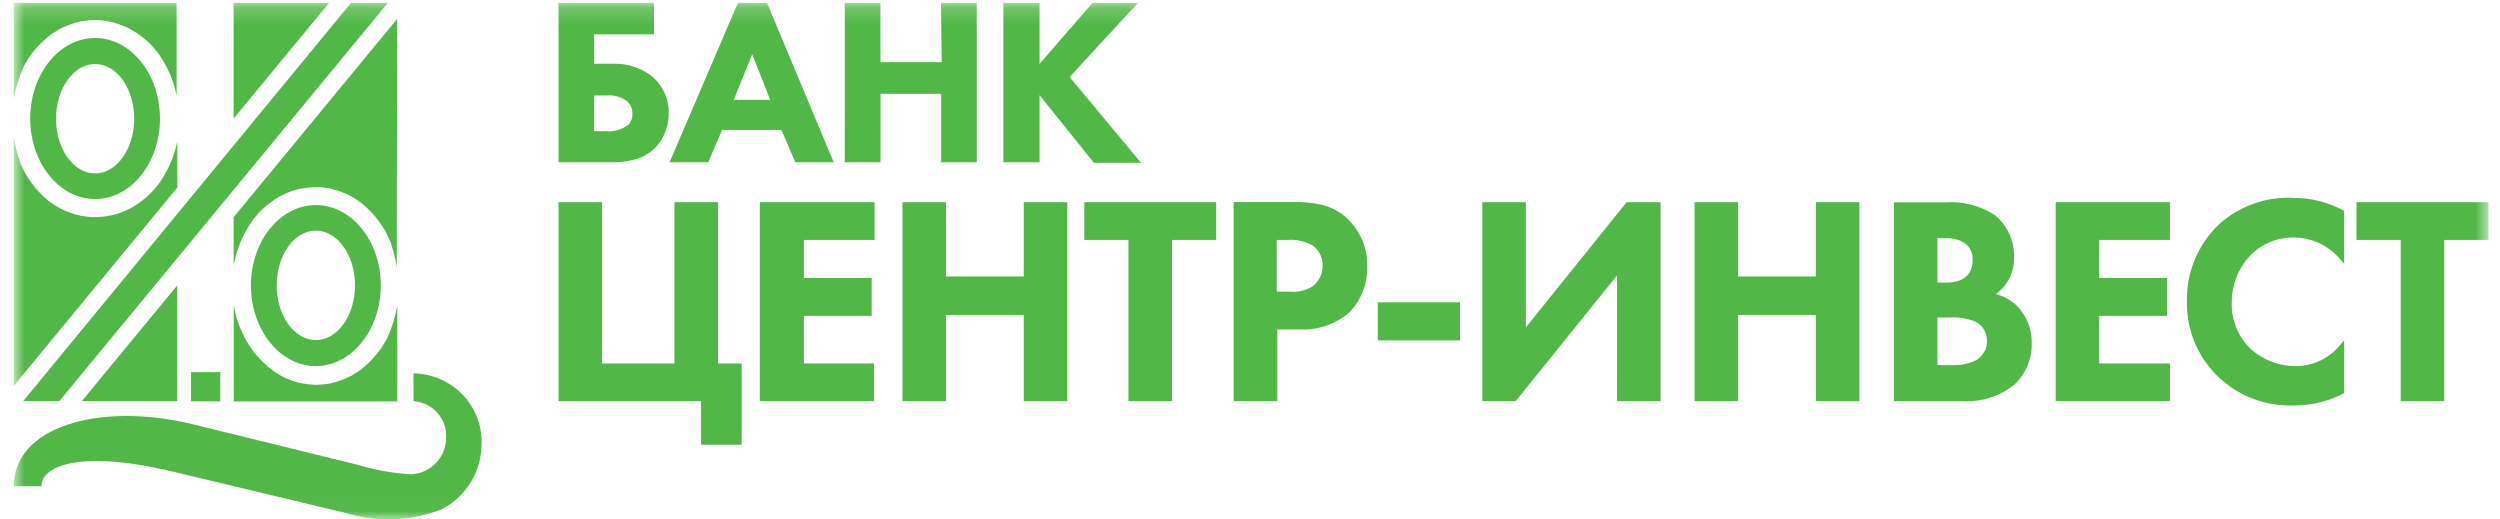<svg width="154" height="32" viewBox="0 0 154 32" fill="none" xmlns="http://www.w3.org/2000/svg">
<g clipPath="url(#clip0_2094_74605)">
<mask id="mask0_2094_74605" style="mask-type:luminance" maskUnits="userSpaceOnUse" x="0" y="0" width="154" height="32">
<path d="M153.298 0.176H0.846V31.982H153.298V0.176Z" fill="white"/>
</mask>
<g mask="url(#mask0_2094_74605)">
<path d="M89.936 18.624H84.872V20.967H89.936V18.624Z" fill="#51B848"/>
<path d="M66.795 14.781H69.511V24.709H72.192V14.781H74.916V12.455H66.795V14.781ZM63.064 17.031H58.273V12.455H55.592V24.709H58.273V19.399H63.064V24.709H65.745V12.455H63.064V17.031ZM44.234 12.455H41.544V22.391H37.087V12.455H34.406V24.709H43.184V27.397H45.686V22.391H44.234V12.455ZM126.63 24.709H133.666V22.391H129.311V19.458H133.486V17.124H129.311V14.781H133.666V12.455H126.63V24.709ZM122.958 18.11C123.315 17.849 123.603 17.506 123.796 17.112C123.99 16.717 124.083 16.281 124.068 15.843C124.081 15.35 123.982 14.86 123.776 14.411C123.57 13.961 123.264 13.563 122.881 13.247C121.976 12.663 120.902 12.388 119.824 12.463H116.664V24.709H120.891C122.04 24.78 123.174 24.422 124.068 23.706C124.419 23.383 124.696 22.991 124.882 22.556C125.07 22.12 125.162 21.651 125.153 21.178C125.168 20.744 125.095 20.312 124.936 19.908C124.778 19.504 124.537 19.136 124.23 18.826C123.873 18.488 123.435 18.245 122.958 18.118V18.11ZM119.346 14.671H119.867C120.28 14.654 120.688 14.763 121.037 14.983C121.196 15.102 121.324 15.258 121.407 15.438C121.491 15.617 121.528 15.814 121.515 16.011C121.526 16.292 121.455 16.57 121.31 16.812C121.127 17.071 120.853 17.254 120.541 17.326C120.316 17.385 120.083 17.413 119.849 17.41H119.346V14.671ZM122.249 21.616C122.14 21.855 121.957 22.055 121.728 22.189C121.253 22.417 120.727 22.521 120.199 22.492H119.346V19.559H120.055C120.58 19.523 121.107 19.598 121.6 19.779C121.882 19.891 122.112 20.101 122.249 20.369C122.346 20.563 122.395 20.776 122.394 20.992C122.398 21.221 122.352 21.448 122.257 21.658L122.249 21.616ZM46.805 24.709H53.841V22.391H49.52V19.458H53.696V17.124H49.52V14.781H53.875V12.455H46.805V24.709ZM145.16 12.455V14.781H147.884V24.709H150.565V14.781H153.289V12.455H145.16ZM82.943 13.407C82.519 13.031 82.009 12.763 81.457 12.623C80.86 12.489 80.249 12.43 79.638 12.446H75.992V24.709H78.682V20.293H80.005C80.583 20.328 81.162 20.249 81.707 20.059C82.253 19.87 82.754 19.574 83.182 19.189C83.879 18.428 84.252 17.432 84.224 16.407C84.236 15.846 84.128 15.288 83.906 14.771C83.683 14.254 83.352 13.789 82.934 13.407H82.943ZM80.885 17.621C80.457 17.894 79.949 18.016 79.442 17.967H78.647V14.781H79.296C79.844 14.735 80.392 14.856 80.868 15.127C81.061 15.269 81.217 15.455 81.323 15.669C81.427 15.883 81.48 16.119 81.474 16.357C81.477 16.598 81.426 16.836 81.324 17.055C81.222 17.273 81.072 17.467 80.885 17.621ZM141.257 12.185C139.583 12.11 137.947 12.692 136.706 13.803C136.055 14.421 135.542 15.165 135.2 15.99C134.857 16.814 134.692 17.7 134.716 18.59C134.7 19.439 134.858 20.282 135.181 21.068C135.504 21.854 135.986 22.567 136.596 23.165C137.207 23.762 137.935 24.231 138.734 24.543C139.534 24.854 140.39 25.003 141.249 24.979C142.315 24.993 143.368 24.747 144.315 24.262L144.4 24.22V20.967L144.109 21.304C143.78 21.695 143.368 22.009 142.901 22.225C142.435 22.441 141.926 22.552 141.411 22.551C140.415 22.556 139.451 22.2 138.704 21.548C138.3 21.177 137.982 20.725 137.769 20.222C137.557 19.719 137.457 19.177 137.475 18.632C137.467 17.605 137.841 16.609 138.525 15.834C138.875 15.447 139.306 15.139 139.788 14.932C140.27 14.724 140.792 14.62 141.317 14.629C141.849 14.635 142.373 14.753 142.855 14.975C143.336 15.198 143.764 15.519 144.109 15.919L144.4 16.247V12.986L144.315 12.944C143.38 12.442 142.33 12.184 141.266 12.194L141.257 12.185ZM93.993 20.166V12.455H91.311V24.709H93.369L99.611 16.964V24.709H102.293V12.455H100.201L93.993 20.166ZM111.856 17.031H107.066V12.455H104.385V24.709H107.066V19.399H111.856V24.709H114.538V12.455H111.856V17.031Z" fill="#51B848"/>
<path d="M40.247 4.769C39.544 4.191 38.65 3.891 37.736 3.926H36.6V2.114H40.289V0.176H34.406V9.994H37.745C38.242 10.002 38.737 9.934 39.213 9.792C39.79 9.617 40.291 9.258 40.639 8.772C41.003 8.249 41.197 7.629 41.194 6.994C41.206 6.577 41.126 6.163 40.961 5.779C40.796 5.395 40.549 5.051 40.238 4.769H40.247ZM38.667 7.71C38.283 7.996 37.804 8.129 37.326 8.081H36.6V5.881H37.36C37.827 5.836 38.292 5.972 38.658 6.261C38.757 6.359 38.835 6.476 38.886 6.605C38.937 6.734 38.962 6.872 38.957 7.011C38.962 7.141 38.94 7.272 38.891 7.394C38.843 7.515 38.769 7.626 38.675 7.719L38.667 7.71ZM65.89 4.744L70.1 0.176H67.299L64.037 3.935V0.176H61.808V9.994H64.037V5.865L67.384 10.028H70.288L65.89 4.744ZM45.456 0.176L41.246 9.994H43.628L44.482 8.005H48.137L48.991 9.994H51.356L47.249 0.176H45.456ZM45.199 6.151L46.335 3.345L47.445 6.151H45.199ZM58.008 3.833H54.234V0.176H52.039V9.994H54.242V5.78H57.974V9.994H60.169V0.176H57.965L58.008 3.833Z" fill="#51B848"/>
<path d="M14.39 0.176V7.306L20.273 0.176H14.39Z" fill="#51B848"/>
<path d="M24.466 1.162L14.39 13.382V16.425C14.39 16.34 14.39 16.256 14.432 16.172L14.56 15.633C14.788 14.857 15.152 14.126 15.636 13.475L15.978 13.07C16.355 12.687 16.783 12.355 17.25 12.085C17.5 11.957 17.756 11.845 18.019 11.747C18.572 11.583 19.149 11.509 19.727 11.528L20.307 11.604C20.765 11.707 21.207 11.869 21.622 12.085C21.856 12.22 22.081 12.369 22.297 12.531C22.917 13.044 23.431 13.671 23.808 14.377L24.039 14.866C24.217 15.382 24.352 15.912 24.44 16.45L24.466 1.162Z" fill="#51B848"/>
<path d="M19.453 12.632C17.25 12.632 15.457 14.857 15.457 17.587C15.457 20.318 17.25 22.551 19.453 22.551C21.656 22.551 23.458 20.326 23.458 17.587C23.458 14.848 21.665 12.632 19.453 12.632ZM19.453 20.95C18.129 20.95 17.045 19.442 17.045 17.579C17.045 15.716 18.121 14.208 19.453 14.208C20.785 14.208 21.869 15.716 21.869 17.579C21.869 19.442 20.785 20.95 19.453 20.95Z" fill="#51B848"/>
<path d="M14.569 19.56L14.441 19.02L14.398 18.768V24.726H24.474V18.827C24.349 19.524 24.137 20.203 23.842 20.849L23.569 21.313C23.18 21.909 22.686 22.432 22.109 22.855L21.648 23.142C21.232 23.357 20.79 23.519 20.333 23.622C20.05 23.67 19.765 23.698 19.479 23.706C19.09 23.696 18.704 23.645 18.326 23.555C18.056 23.475 17.79 23.379 17.532 23.268C16.952 22.965 16.429 22.566 15.986 22.088L15.636 21.684C15.158 21.043 14.796 20.324 14.569 19.56Z" fill="#51B848"/>
<path d="M0.846 23.774L10.922 11.554V8.469V8.722L10.786 9.261C10.557 10.037 10.193 10.767 9.71 11.419L9.36 11.823C8.978 12.215 8.541 12.55 8.062 12.818C7.813 12.947 7.557 13.059 7.293 13.155C6.74 13.321 6.163 13.395 5.585 13.374L5.005 13.298C4.538 13.197 4.087 13.036 3.664 12.818C3.427 12.683 3.199 12.534 2.981 12.371C2.364 11.857 1.854 11.231 1.478 10.525L1.248 10.037C1.07 9.52 0.935 8.99 0.846 8.452V23.774Z" fill="#51B848"/>
<path d="M5.859 12.261C8.062 12.261 9.855 10.036 9.855 7.306C9.855 4.575 8.07 2.342 5.859 2.342C3.647 2.342 1.862 4.567 1.862 7.306C1.862 10.045 3.656 12.261 5.859 12.261ZM5.859 3.943C7.191 3.943 8.267 5.452 8.267 7.314C8.267 9.177 7.182 10.685 5.859 10.685C4.535 10.685 3.451 9.177 3.451 7.314C3.451 5.452 4.535 3.943 5.859 3.943Z" fill="#51B848"/>
<path d="M10.743 5.342L10.88 5.881V6.126V0.176H0.846V6.075C0.971 5.378 1.183 4.698 1.478 4.053L1.751 3.589C2.143 3.007 2.634 2.496 3.203 2.08L3.664 1.794C4.08 1.579 4.522 1.417 4.979 1.314C5.262 1.266 5.547 1.238 5.833 1.229C6.222 1.239 6.608 1.29 6.986 1.381C7.256 1.462 7.521 1.557 7.78 1.667C8.355 1.95 8.877 2.326 9.326 2.78L9.676 3.184C10.158 3.837 10.522 4.567 10.752 5.342H10.743Z" fill="#51B848"/>
<path d="M10.914 17.588L5.039 24.709H10.914V17.588Z" fill="#51B848"/>
<path d="M21.622 0.176L1.427 24.709H3.655L23.893 0.176H21.622Z" fill="#51B848"/>
<path d="M13.569 22.922H11.769V24.722H13.569V22.922Z" fill="#51B848"/>
<path d="M25.473 23.023V24.709C26.041 24.75 26.57 25.01 26.946 25.432C27.321 25.855 27.513 26.406 27.48 26.968C27.481 27.542 27.26 28.095 26.861 28.513C26.463 28.931 25.918 29.183 25.337 29.218C24.212 29.153 23.1 28.955 22.023 28.628L11.734 26.099C6.072 24.768 0.846 26.302 0.846 29.951H2.554C2.554 28.602 5.21 27.701 10.888 29.108L21.34 31.611C23.279 32.196 25.361 32.107 27.241 31.358C27.976 30.967 28.589 30.387 29.016 29.679C29.443 28.971 29.668 28.162 29.666 27.338C29.683 26.78 29.588 26.224 29.385 25.703C29.182 25.181 28.877 24.704 28.486 24.3C28.095 23.897 27.626 23.573 27.108 23.35C26.589 23.126 26.031 23.007 25.465 22.998L25.473 23.023Z" fill="#51B848"/>
</g>
</g>
<defs>
<clipPath id="clip0_2094_74605">
<rect width="152.74" height="32" fill="white" transform="translate(0.753)"/>
</clipPath>
</defs>
</svg>
